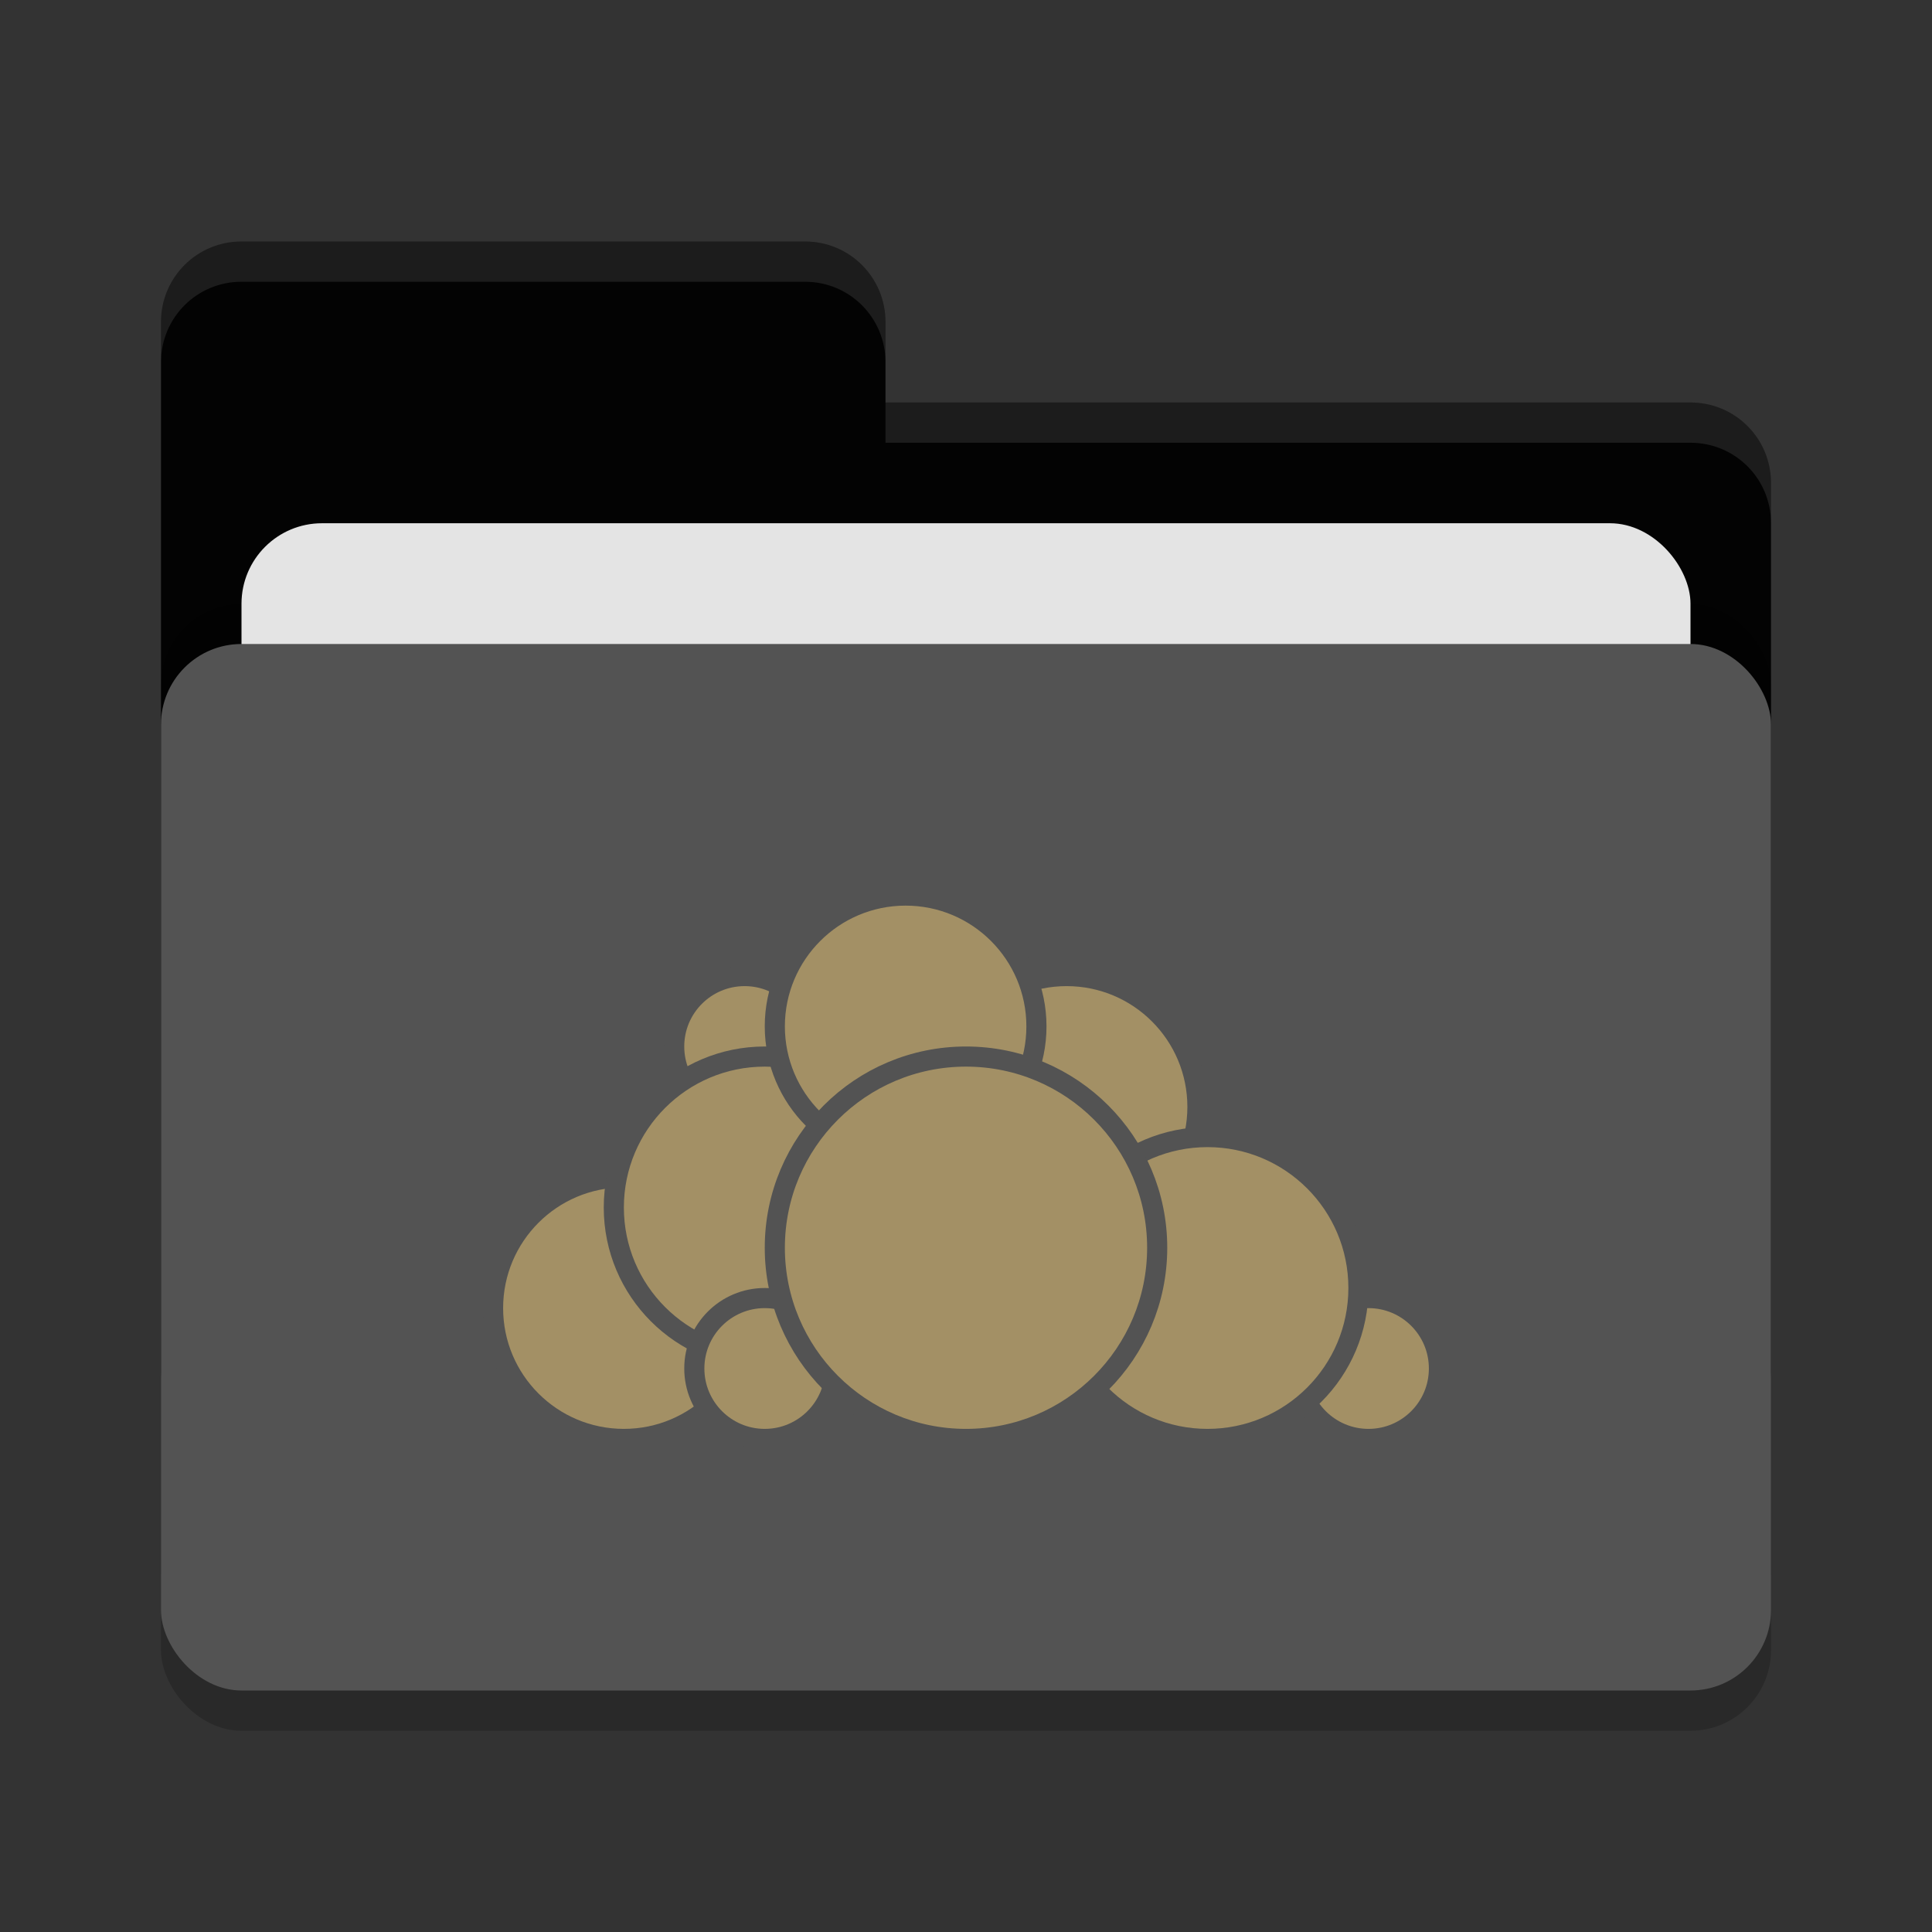 <svg xmlns="http://www.w3.org/2000/svg" width="48" height="48" version="1">
 <rect width="100%" height="100%" fill="#333333" stroke="none"/>
 <rect style="opacity:0.2" width="40" height="26" x="4" y="17" rx="2" ry="2"/>
 <path style="fill:#030303" d="M 4,34 C 4,35.108 4.892,36 6,36 H 42 C 43.108,36 44,35.108 44,34 V 12 C 44,10.892 43.108,10 42,10 H 22 V 8 C 22,6.892 21.108,6 20,6 H 6 C 4.892,6 4,6.892 4,8"/>
 <rect style="opacity:0.2" width="40" height="26" x="4" y="15" rx="2" ry="2"/>
 <rect style="fill:#e4e4e4" width="36" height="16" x="6" y="13" rx="2" ry="2"/>
 <rect style="fill:#535353" width="40" height="26" x="4" y="16" rx="2" ry="2"/>
 <path style="opacity:0.1;fill:#ffffff" d="M 6,6 C 4.892,6 4,6.892 4,8 V 9 C 4,7.892 4.892,7 6,7 H 20 C 21.108,7 22,7.892 22,9 V 8 C 22,6.892 21.108,6 20,6 Z M 22,10 V 11 H 42 C 43.108,11 44,11.892 44,13 V 12 C 44,10.892 43.108,10 42,10 Z"/>
 <g>
  <circle style="fill:#a39065;stroke:#535353;stroke-width:0.5;stroke-linecap:round;stroke-linejoin:round" cx="26.5" cy="27.5" r="3.25"/>
  <circle style="fill:#a39065;stroke:#535353;stroke-width:0.5;stroke-linecap:round;stroke-linejoin:round" cx="34" cy="34" r="1.75"/>
  <circle style="fill:#a39065;stroke:#535353;stroke-width:0.5;stroke-linecap:round;stroke-linejoin:round" cx="30" cy="32" r="3.75"/>
  <circle style="fill:#a39065;stroke:#535353;stroke-width:0.5;stroke-linecap:round;stroke-linejoin:round" cx="15.5" cy="32.5" r="3.25"/>
  <circle style="fill:#a39065;stroke:#535353;stroke-width:0.5;stroke-linecap:round;stroke-linejoin:round" cx="18.5" cy="26" r="1.75"/>
  <circle style="fill:#a39065;stroke:#535353;stroke-width:0.5;stroke-linecap:round;stroke-linejoin:round" cx="19" cy="30" r="3.75"/>
  <circle style="fill:#a39065;stroke:#535353;stroke-width:0.5;stroke-linecap:round;stroke-linejoin:round" cx="19" cy="34" r="1.75"/>
  <circle style="fill:#a39065;stroke:#535353;stroke-width:0.5;stroke-linecap:round;stroke-linejoin:round" cx="22.5" cy="25.5" r="3.25"/>
  <circle style="fill:#a39065;stroke:#535353;stroke-width:0.5;stroke-linecap:round;stroke-linejoin:round" cx="24" cy="31" r="4.75"/>
 </g>
</svg>
